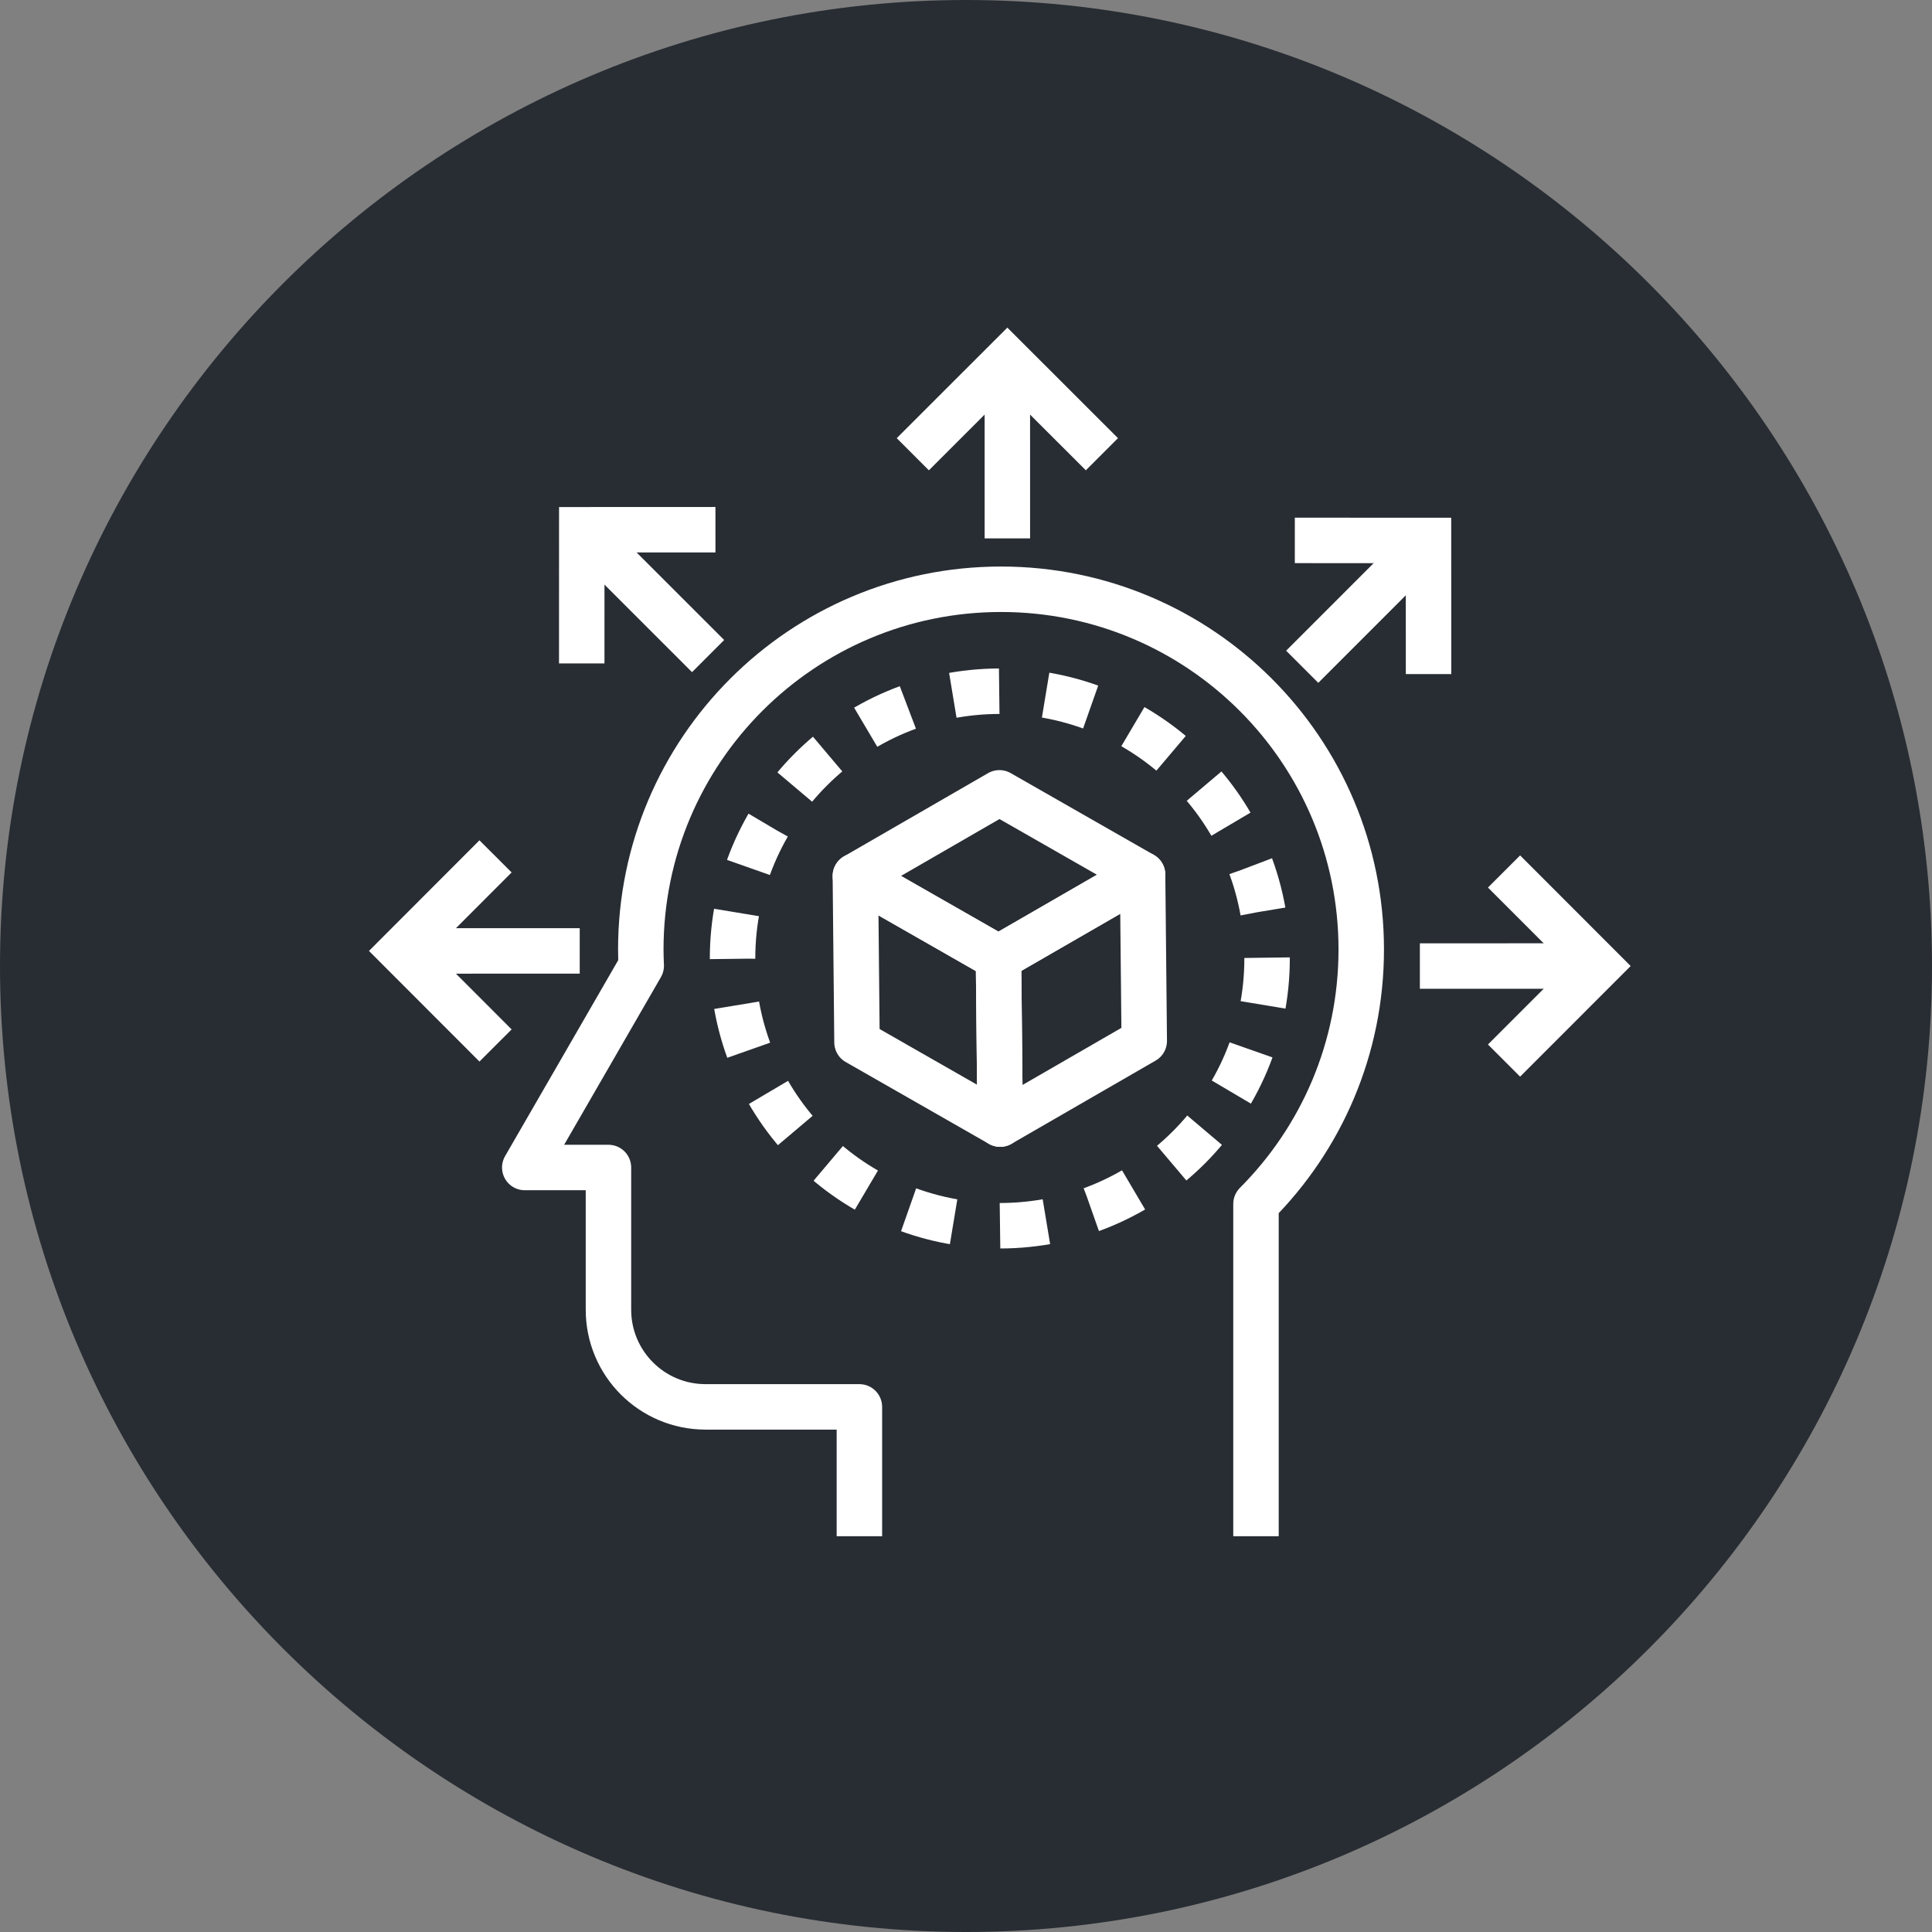 <?xml version="1.0" encoding="utf-8"?>
<!-- Generator: Adobe Illustrator 16.0.0, SVG Export Plug-In . SVG Version: 6.00 Build 0)  -->
<!DOCTYPE svg PUBLIC "-//W3C//DTD SVG 1.1//EN" "http://www.w3.org/Graphics/SVG/1.1/DTD/svg11.dtd">
<svg version="1.1" xmlns="http://www.w3.org/2000/svg" xmlns:xlink="http://www.w3.org/1999/xlink" x="0px" y="0px" width="170px"
	 height="170px" viewBox="0 0 170 170" enable-background="new 0 0 170 170" xml:space="preserve">
<rect x="0" y="0" width="170" height="170" fill="#808080" stroke="none"/>
<g id="Background">
</g>
<g id="Circle">
	<g>
		<path fill="#282D33" d="M85,170c-46.869,0-85-38.131-85-85S38.131,0,85,0s85,38.131,85,85S131.869,170,85,170z"/>
	</g>
</g>
<g id="TEXT">
</g>
<g id="Icons">
	<g>
		<g>
			<path fill="none" stroke="#FFFFFF" stroke-width="4" stroke-linejoin="round" d="M110.517,135.173v-29.238
				c5.725-5.735,9.261-13.649,9.261-22.388c0-17.503-14.188-31.697-31.695-31.697c-17.506,0-31.698,14.194-31.698,31.697
				c0,0.48,0.017,0.956,0.037,1.434l-4.425,7.668l-5.822,10.081h7.364v12.514c0,4.722,3.823,8.549,8.545,8.549h13.536v11.381"/>
		</g>
		<g>
			<g>
				<polygon fill="none" stroke="#FFFFFF" stroke-width="4" stroke-linecap="round" stroke-linejoin="round" points="87.94,69.763 
					100.538,76.962 87.859,84.28 75.265,77.083 				"/>
				<g>
					<g>
						<polygon fill="none" stroke="#FFFFFF" stroke-width="4" stroke-linecap="round" stroke-linejoin="round" points="
							100.538,76.962 100.685,91.592 88.006,98.913 87.859,84.28 						"/>
					</g>
				</g>
				<g>
					<g>
						<polygon fill="none" stroke="#FFFFFF" stroke-width="4" stroke-linecap="round" stroke-linejoin="round" points="
							87.859,84.28 88.006,98.913 75.409,91.714 75.265,77.083 						"/>
					</g>
				</g>
			</g>
			<g>
				<circle fill="none" stroke="#FFFFFF" stroke-width="4" stroke-dasharray="4.103,4.103" cx="87.976" cy="84.338" r="23.517"/>
			</g>
			<g>
				<g>
					<polyline fill="none" stroke="#FFFFFF" stroke-width="4" points="96.959,39.969 88.638,31.655 80.319,39.969 					"/>
					
						<line fill="none" stroke="#FFFFFF" stroke-width="4" stroke-linejoin="bevel" x1="88.638" y1="33.302" x2="88.64" y2="47.374"/>
				</g>
				<g>
					<polyline fill="none" stroke="#FFFFFF" stroke-width="4" points="62.953,46.61 51.191,46.615 51.188,58.377 					"/>
					
						<line fill="none" stroke="#FFFFFF" stroke-width="4" stroke-linejoin="bevel" x1="52.355" y1="47.78" x2="62.307" y2="57.729"/>
				</g>
				<g>
					<polyline fill="none" stroke="#FFFFFF" stroke-width="4" points="43.603,75.354 35.293,83.674 43.603,91.993 					"/>
					
						<line fill="none" stroke="#FFFFFF" stroke-width="4" stroke-linejoin="bevel" x1="36.938" y1="83.674" x2="51.011" y2="83.672"/>
				</g>
				<g>
					<polyline fill="none" stroke="#FFFFFF" stroke-width="4" points="132.343,93.321 140.657,85.002 132.343,76.683 					"/>
					
						<line fill="none" stroke="#FFFFFF" stroke-width="4" stroke-linejoin="bevel" x1="139.012" y1="85.002" x2="124.937" y2="85.004"/>
				</g>
				<g>
					<polyline fill="none" stroke="#FFFFFF" stroke-width="4" points="125.701,59.315 125.696,47.556 113.934,47.551 					"/>
					
						<line fill="none" stroke="#FFFFFF" stroke-width="4" stroke-linejoin="bevel" x1="124.532" y1="48.718" x2="114.583" y2="58.671"/>
				</g>
			</g>
		</g>
	</g>
</g>
</svg>
